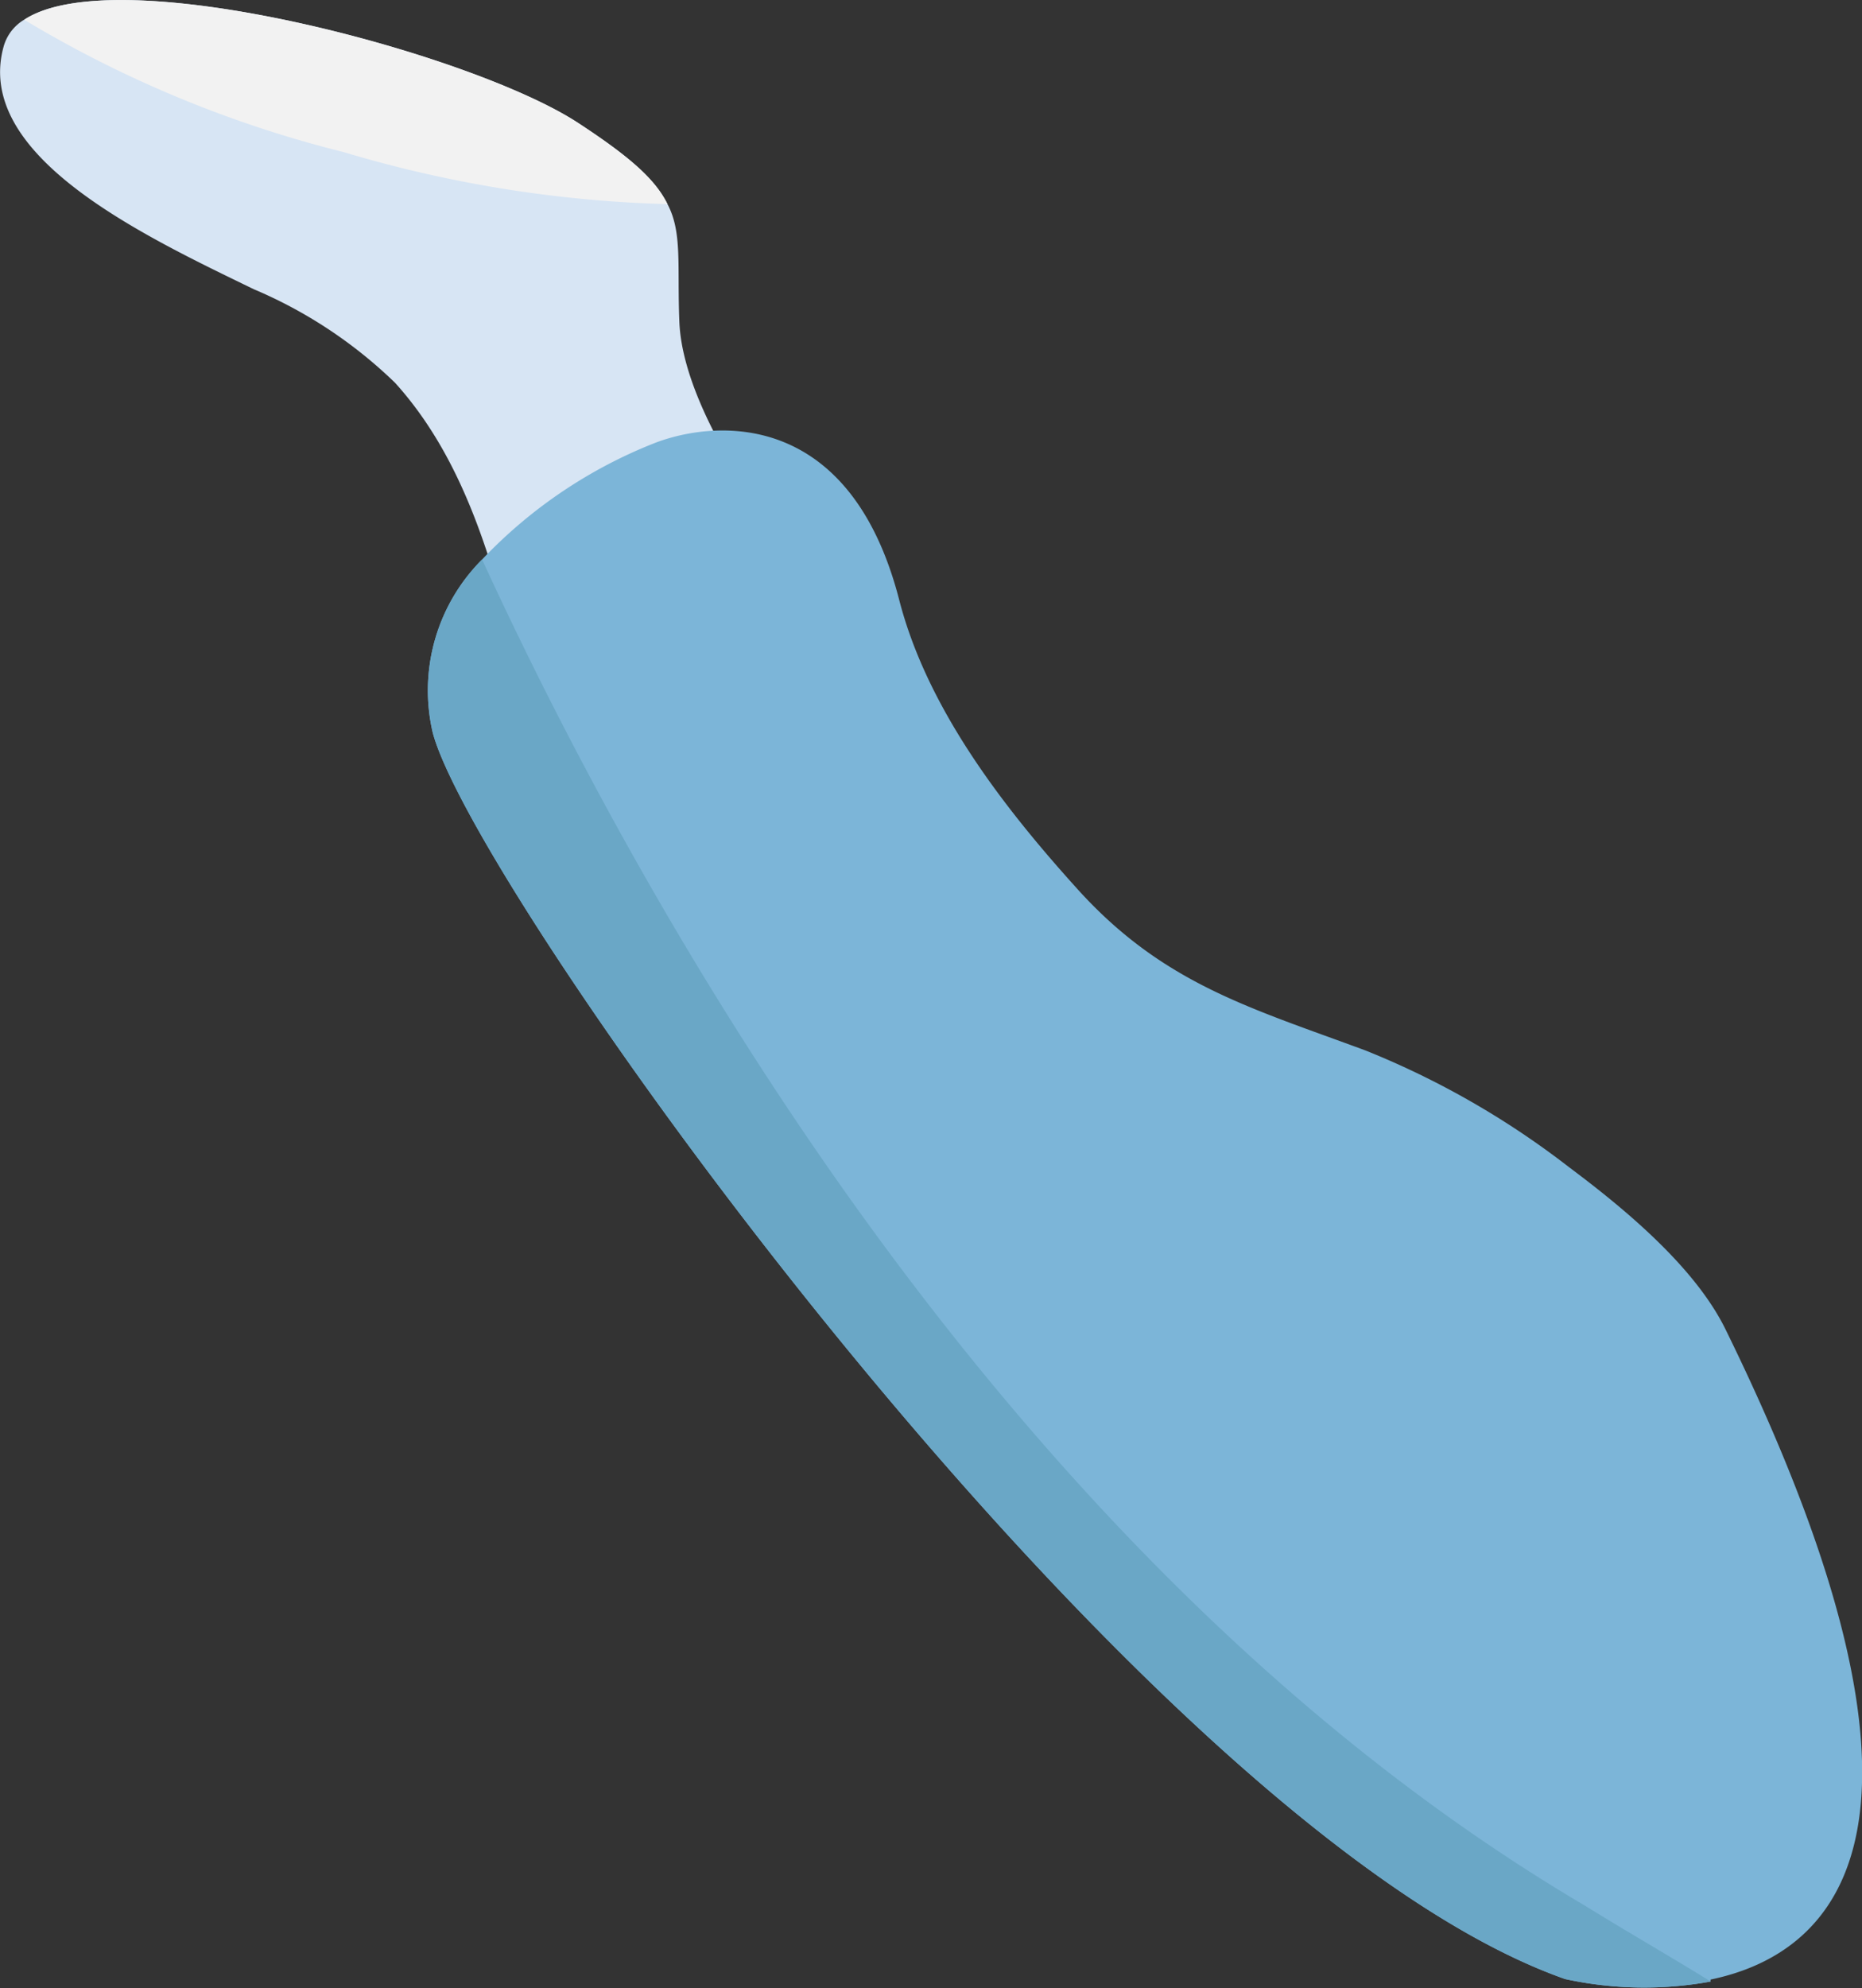 <svg xmlns="http://www.w3.org/2000/svg" viewBox="0 0 65.89 70.32"><rect x="0" y="0" width="65.89" height="70.32" fill="#333333" stroke="none"/><g id="Layer_2" data-name="Layer 2"><g id="Group_4090" data-name="Group 4090"><path id="Path_4994" data-name="Path 4994" d="M18.73,25.05c-1-3.95-1.9-8.36-4.75-11.51a16.29,16.29,0,0,0-5-3.31C5.11,8.35-.95,5.52.13,1.64A1.61,1.61,0,0,1,.85.7C4.13-1.47,16.71,1.89,20.46,4.35c1.85,1.21,2.73,2,3.16,2.87.53,1,.34,2.16.42,4.16.14,3.6,4.29,8.52,4.29,8.52.92,7.63-9.14,6.91-9.6,5.15" style="fill:#d7e5f4"/><path id="Path_4995" data-name="Path 4995" d="M23.61,7.22A44,44,0,0,1,12.16,5.38,41.28,41.28,0,0,1,.86.7c3.27-2.17,15.85,1.19,19.6,3.65,1.85,1.21,2.73,2,3.16,2.87" style="fill:#f2f2f2"/><path id="Path_4996" data-name="Path 4996" d="M60.53,70.09A13.13,13.13,0,0,1,55.38,70c-14.92-5.26-38.6-38.4-40.07-44.1a6.55,6.55,0,0,1,1.75-6.11,17,17,0,0,1,6.16-4.14c2.26-.84,6.89-1.06,8.6,5.57,1,3.88,3.73,7.39,6.41,10.34,3,3.26,6.05,4.1,10.1,5.6a30,30,0,0,1,7.2,4.13c1.94,1.45,4.44,3.51,5.53,5.73,8.6,17.53,4,22.06-.53,23" style="fill:#7cb5d8"/><path id="Path_4997" data-name="Path 4997" d="M60.53,70.09A13.13,13.13,0,0,1,55.38,70c-14.92-5.26-38.6-38.4-40.07-44.1a6.55,6.55,0,0,1,1.75-6.11c5.46,11.89,18.32,35.4,39,47.6,1.62,1,3.09,1.84,4.43,2.67" style="fill:#6aa7c6"/></g></g></svg>